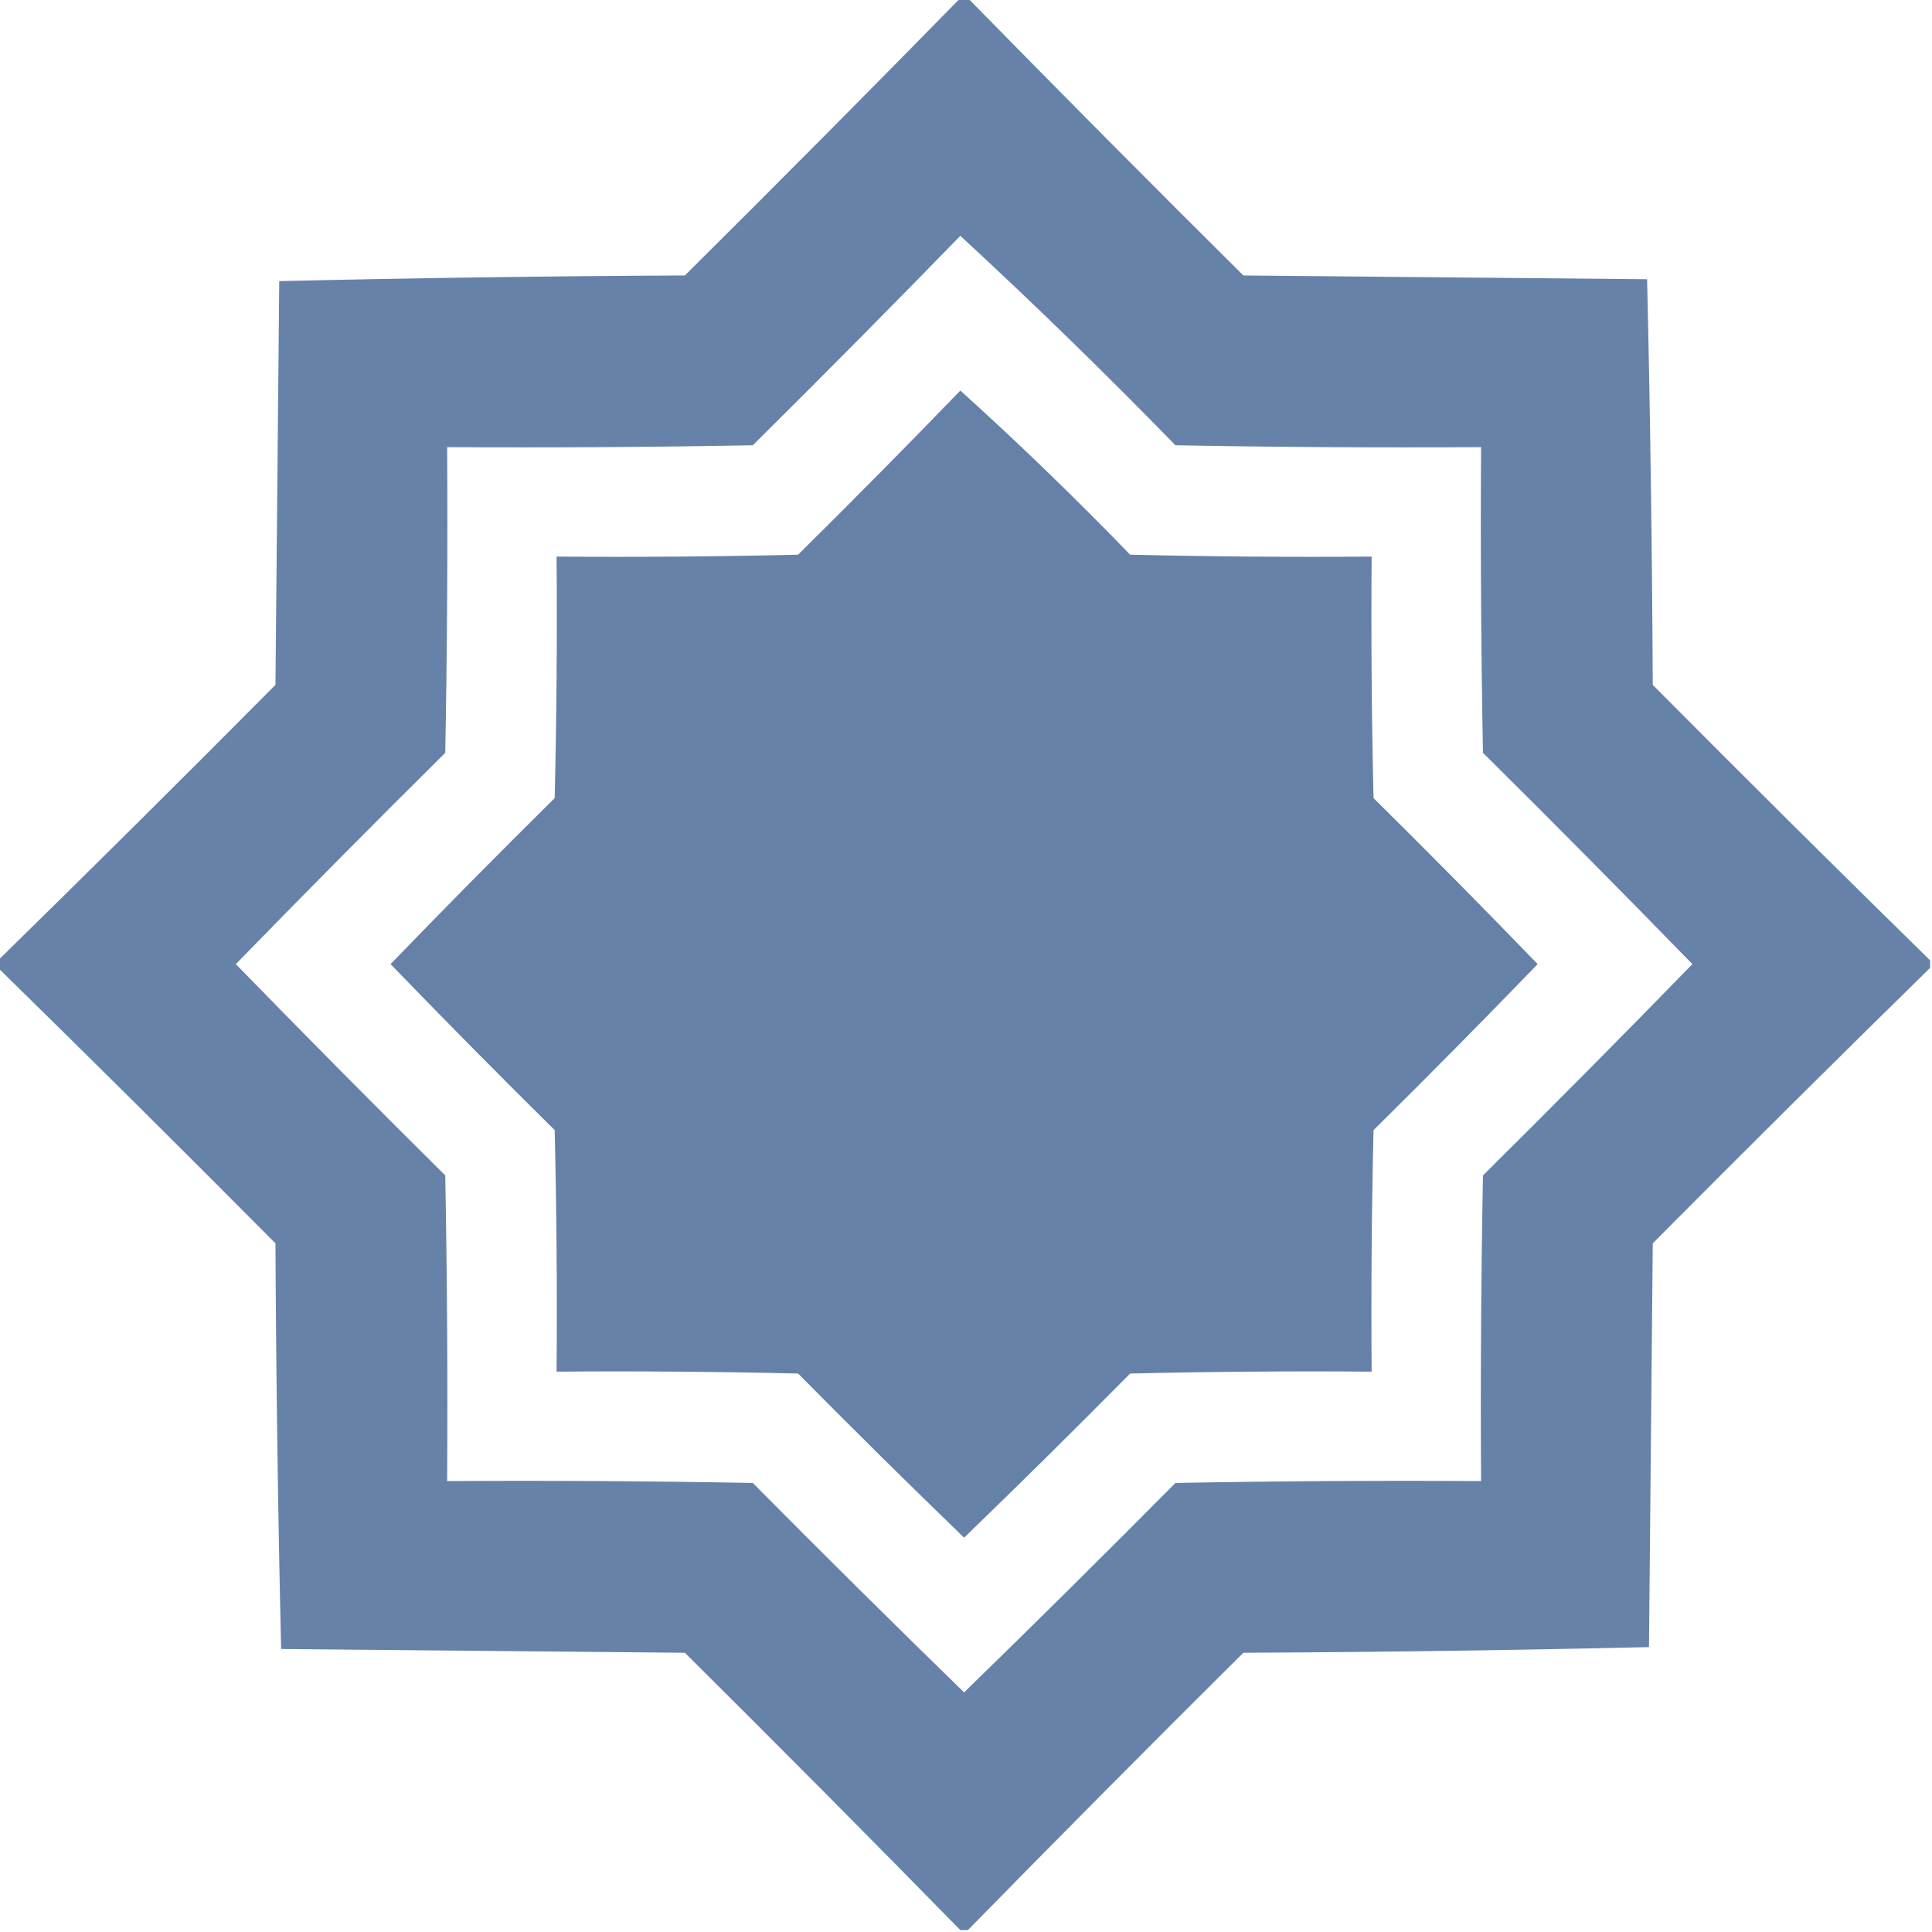 <?xml version="1.0" encoding="UTF-8"?>
<!DOCTYPE svg PUBLIC "-//W3C//DTD SVG 1.1//EN" "http://www.w3.org/Graphics/SVG/1.1/DTD/svg11.dtd">
<svg xmlns="http://www.w3.org/2000/svg" version="1.1" width="512px" height="512px" style="shape-rendering:geometricPrecision; text-rendering:geometricPrecision; image-rendering:optimizeQuality; fill-rule:evenodd; clip-rule:evenodd" xmlns:xlink="http://www.w3.org/1999/xlink">
<g><path style="opacity:0.977" fill="#6480a7" d="M 254.5,-0.5 C 255.167,-0.5 255.833,-0.5 256.5,-0.5C 280.632,24.132 304.965,48.632 329.5,73C 365.167,73.333 400.833,73.667 436.5,74C 437.33,109.762 437.83,145.595 438,181.5C 462.368,206.035 486.868,230.368 511.5,254.5C 511.5,255.167 511.5,255.833 511.5,256.5C 486.868,280.632 462.368,304.965 438,329.5C 437.667,365.167 437.333,400.833 437,436.5C 401.238,437.33 365.405,437.83 329.5,438C 304.965,462.368 280.632,486.868 256.5,511.5C 255.833,511.5 255.167,511.5 254.5,511.5C 230.368,486.868 206.035,462.368 181.5,438C 145.833,437.667 110.167,437.333 74.5,437C 73.67,401.238 73.17,365.405 73,329.5C 48.632,304.965 24.132,280.632 -0.5,256.5C -0.5,255.833 -0.5,255.167 -0.5,254.5C 24.132,230.368 48.632,206.035 73,181.5C 73.333,145.833 73.667,110.167 74,74.5C 109.762,73.67 145.595,73.17 181.5,73C 206.035,48.632 230.368,24.132 254.5,-0.5 Z M 254.5,62.5 C 273.915,80.413 292.915,98.913 311.5,118C 338.498,118.5 365.498,118.667 392.5,118.5C 392.333,145.502 392.5,172.502 393,199.5C 411.681,218.014 430.181,236.681 448.5,255.5C 430.181,274.319 411.681,292.986 393,311.5C 392.5,338.498 392.333,365.498 392.5,392.5C 365.498,392.333 338.498,392.5 311.5,393C 292.986,411.681 274.319,430.181 255.5,448.5C 236.681,430.181 218.014,411.681 199.5,393C 172.502,392.5 145.502,392.333 118.5,392.5C 118.667,365.498 118.5,338.498 118,311.5C 99.319,292.986 80.819,274.319 62.5,255.5C 80.819,236.681 99.319,218.014 118,199.5C 118.5,172.502 118.667,145.502 118.5,118.5C 145.502,118.667 172.502,118.5 199.5,118C 218.035,99.632 236.368,81.132 254.5,62.5 Z"/></g>
<g><path style="opacity:0.988" fill="#6480a7" d="M 254.5,103.5 C 269.914,117.412 284.914,131.912 299.5,147C 320.831,147.5 342.164,147.667 363.5,147.5C 363.333,168.836 363.5,190.169 364,211.5C 378.681,226.014 393.181,240.681 407.5,255.5C 393.181,270.319 378.681,284.986 364,299.5C 363.5,320.831 363.333,342.164 363.5,363.5C 342.164,363.333 320.831,363.5 299.5,364C 284.986,378.681 270.319,393.181 255.5,407.5C 240.681,393.181 226.014,378.681 211.5,364C 190.169,363.5 168.836,363.333 147.5,363.5C 147.667,342.164 147.5,320.831 147,299.5C 132.319,284.986 117.819,270.319 103.5,255.5C 117.819,240.681 132.319,226.014 147,211.5C 147.5,190.169 147.667,168.836 147.5,147.5C 168.836,147.667 190.169,147.5 211.5,147C 226.035,132.632 240.369,118.132 254.5,103.5 Z"/></g>
</svg>
